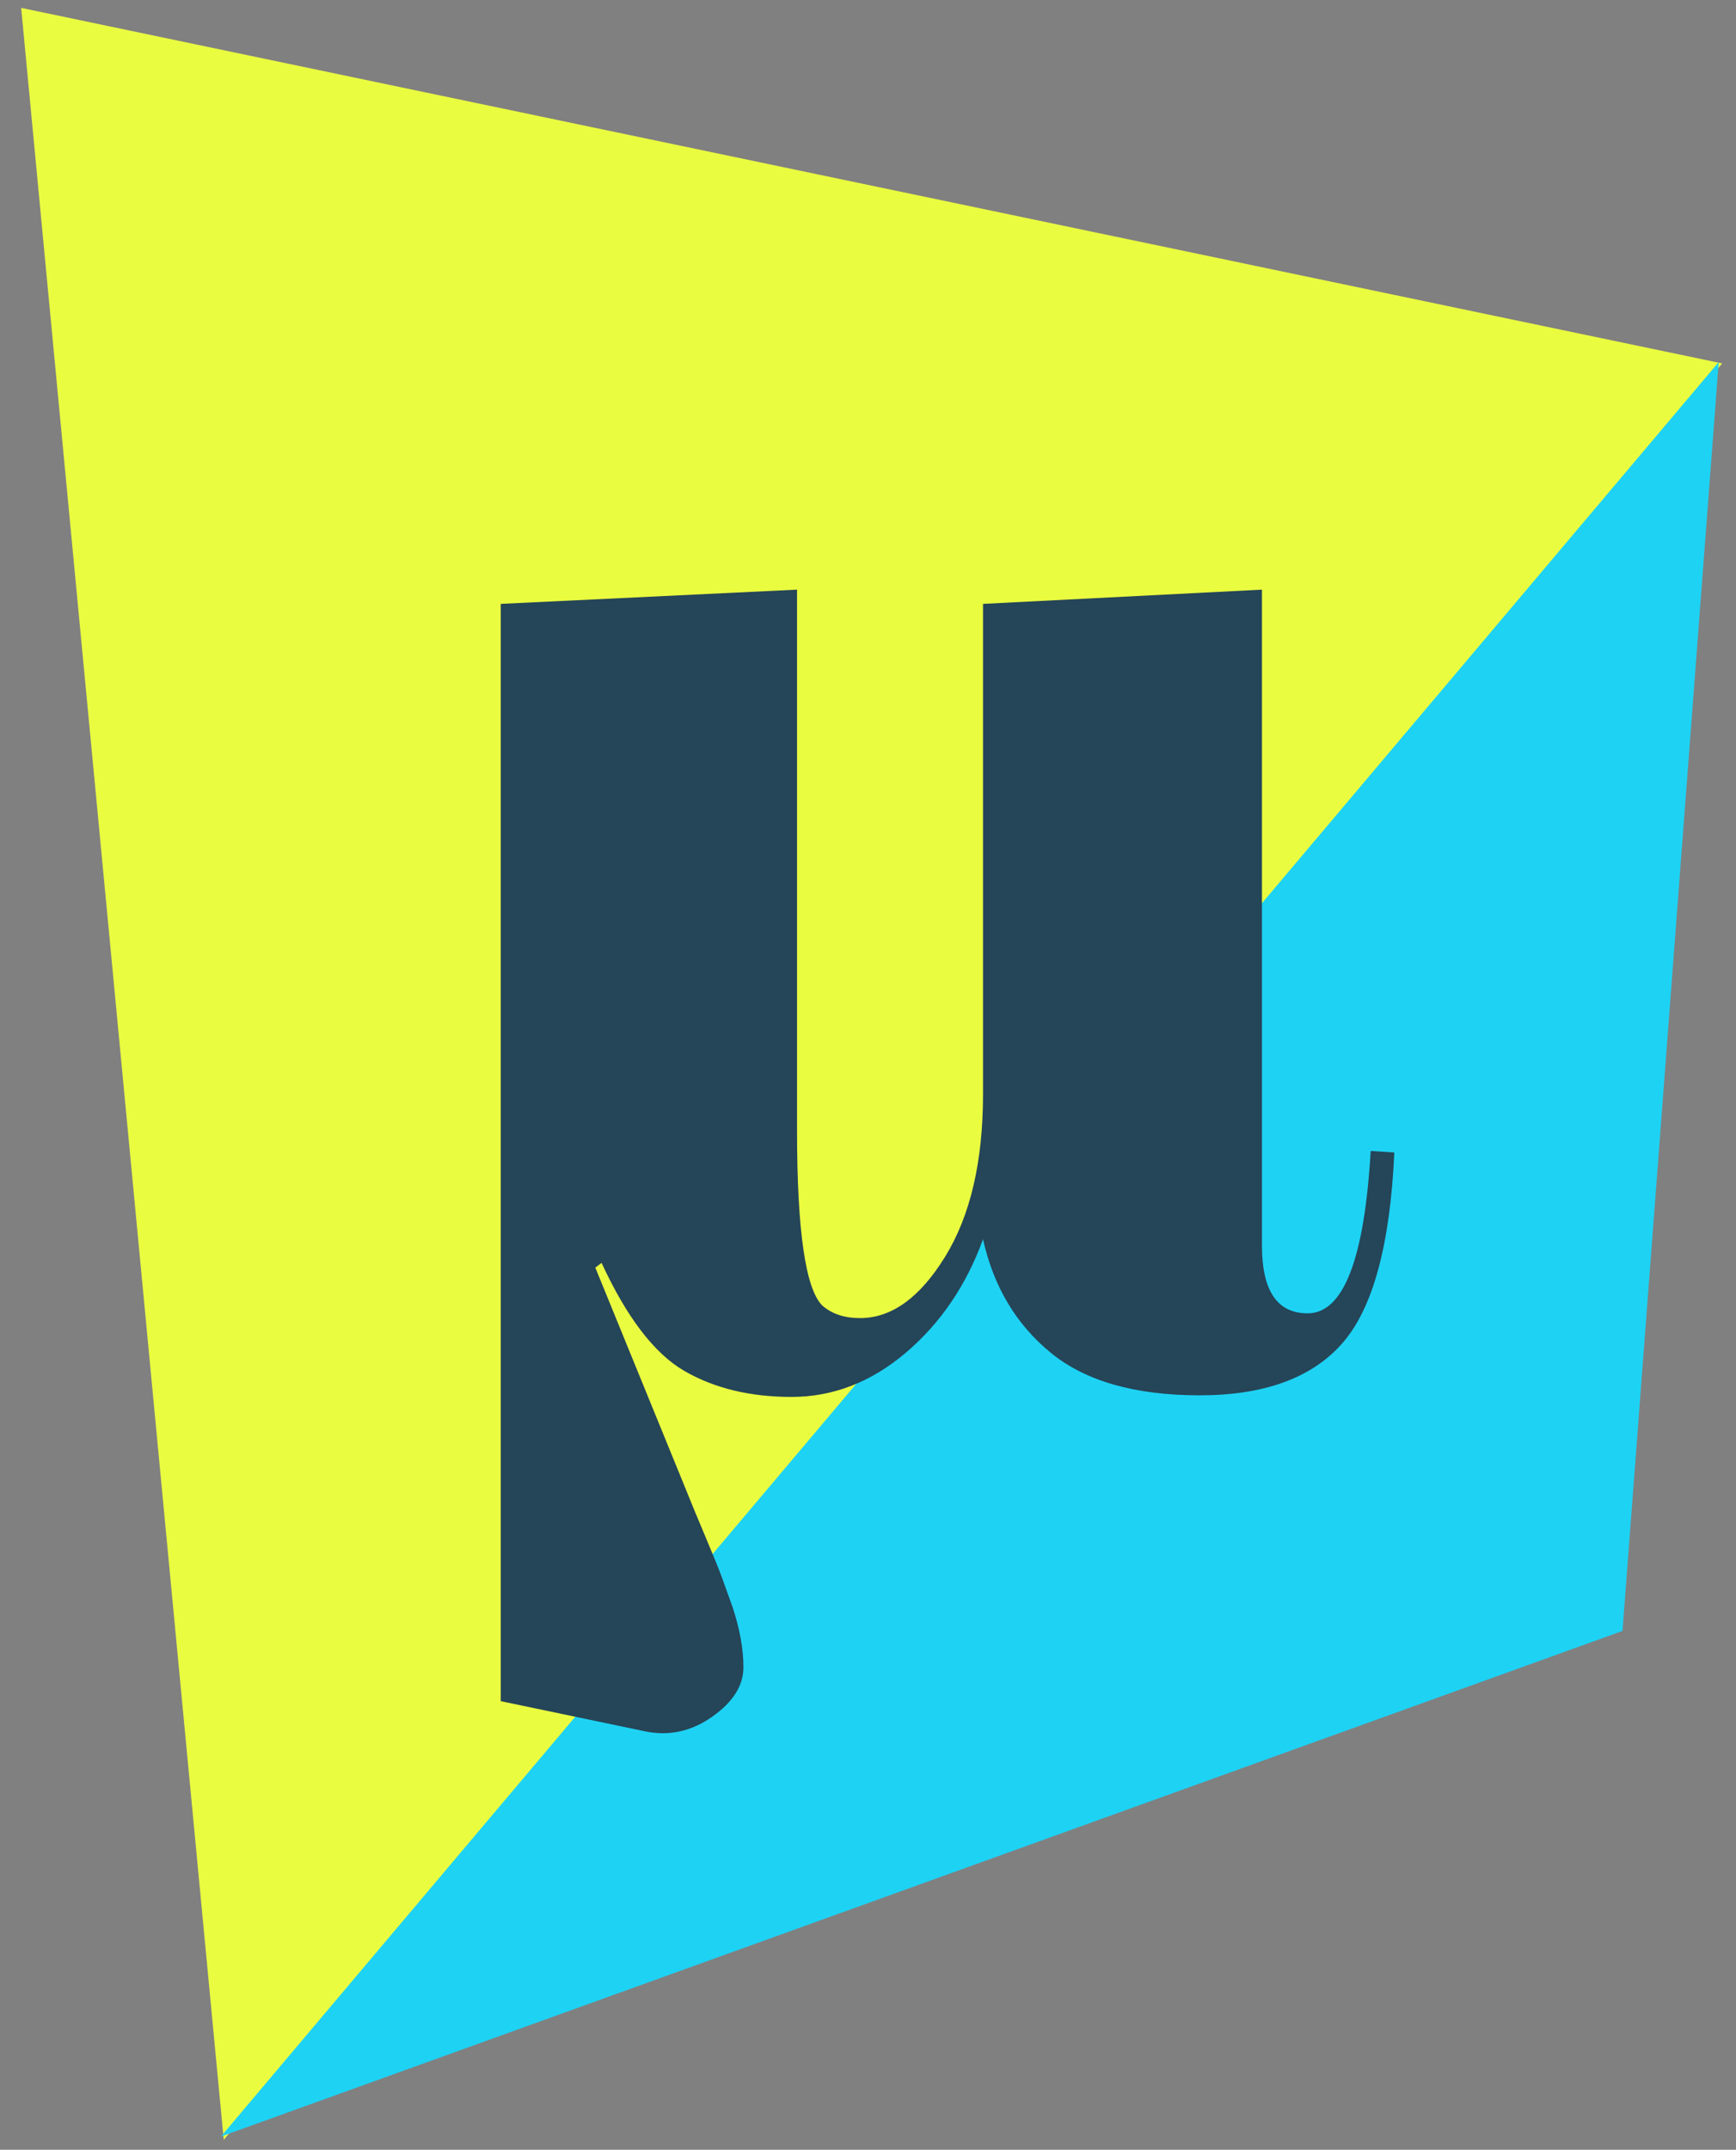 <svg version="1.1" viewBox="0.0 0.0 440.609 545.42" fill="none" stroke="none" stroke-linecap="square" stroke-miterlimit="10" xmlns:xlink="http://www.w3.org/1999/xlink" xmlns="http://www.w3.org/2000/svg"><rect x="0.0" y="0.0" width="440.609" height="545.42" fill="#808080" stroke="none"/><clipPath id="p.0"><path d="m0 0l440.609 0l0 545.42l-440.609 0l0 -545.42z" clip-rule="nonzero"/></clipPath><g clip-path="url(#p.0)"><path fill="#000000" fill-opacity="0.0" d="m0 0l440.609 0l0 545.42l-440.609 0z" fill-rule="evenodd"/><path fill="#eafc40" d="m56.785 542.883l-51.414 -540.882l431.729 90.205z" fill-rule="evenodd"/><path fill="#1ed2f4" d="m436.222 91.861l-24.418 321.92l-355.739 128.285z" fill-rule="evenodd"/><path fill="#000000" fill-opacity="0.0" d="m86.092 -42.995l321.008 0l0 297.984l-321.008 0z" fill-rule="evenodd"/><path fill="#254558" d="m202.295 149.599l0 137.203q0 38.0 6.391 44.406q3.609 3.203 9.609 3.203q12.0 0 21.594 -15.594q9.609 -15.609 9.609 -41.219l0 -124.391l70.797 -3.609l0 166.406q0 17.203 11.594 17.203q13.609 0 16.0 -41.203l6.0 0.406q-1.594 35.188 -13.203 48.391q-11.594 13.203 -36.203 13.203q-24.594 0 -37.797 -10.797q-13.188 -10.797 -17.188 -28.797q-6.406 17.594 -19.609 28.797q-13.203 11.203 -29.0 11.203q-15.797 0 -27.203 -6.594q-11.391 -6.609 -21.0 -27.406l-1.594 1.188l23.203 56.812q1.594 4.0 4.797 11.594q3.203 7.594 4.203 10.391q1.0 2.812 2.594 7.203q2.797 8.406 2.797 15.406q0 7.0 -8.0 12.594q-8.0 5.609 -17.188 3.609l-36.406 -7.609l0 -278.391l75.203 -3.609z" fill-rule="nonzero"/></g></svg>